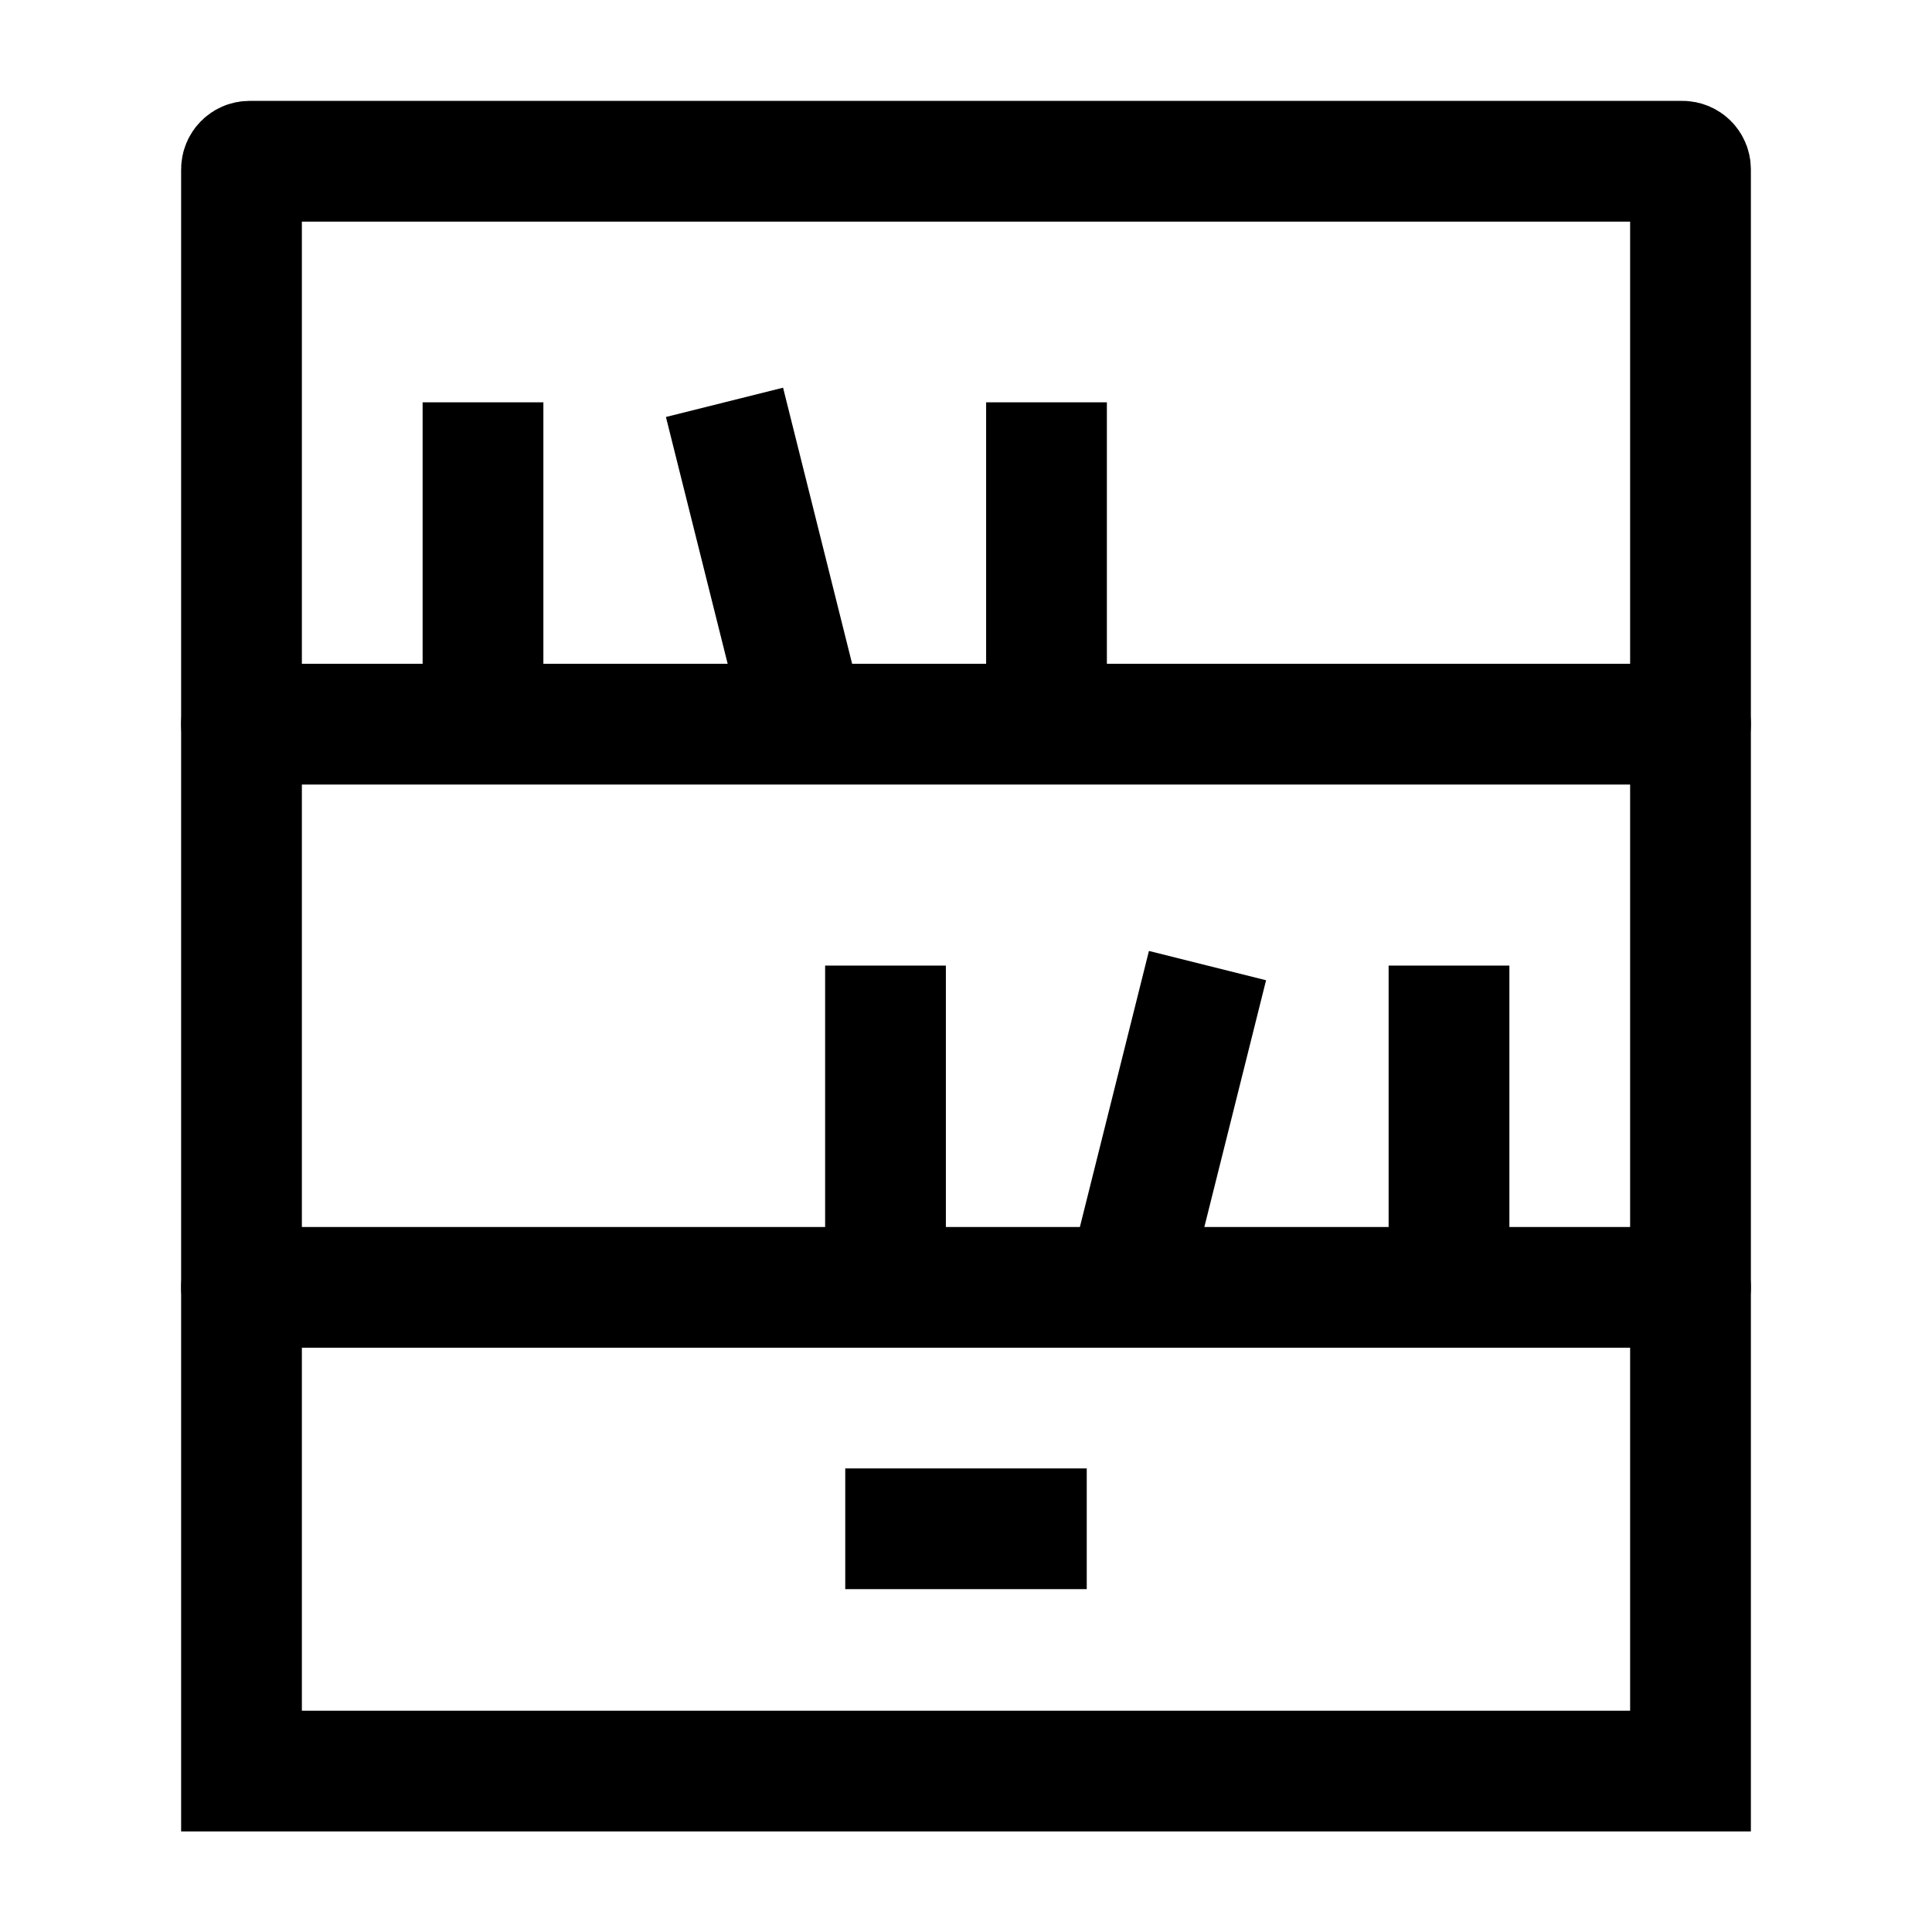 <svg width="24" height="24" viewBox="0 0 24 24" fill="none" xmlns="http://www.w3.org/2000/svg">
<path d="M3 15.992H21" stroke="black" stroke-width="1.5" stroke-linecap="round" stroke-linejoin="round"/>
<path d="M3 8.996H21" stroke="black" stroke-width="1.5" stroke-linecap="round" stroke-linejoin="round"/>
<path d="M10.5 18.991H13.5" stroke="black" stroke-width="1.5" stroke-linejoin="round"/>
<path d="M10 8.996L9 4.998M6 8.996V4.998M13 8.996V4.998" stroke="black" stroke-width="1.5" stroke-linejoin="round"/>
<path d="M11 15.993V11.995M14 15.993L15 11.995M18 15.993V11.995" stroke="black" stroke-width="1.5" stroke-linejoin="round"/>
<path d="M3 2.103C3 2.048 3.045 2.003 3.1 2.003H20.9C20.955 2.003 21 2.048 21 2.103V22.001H3V2.103Z" stroke="black" stroke-width="1.5"/>
</svg>
